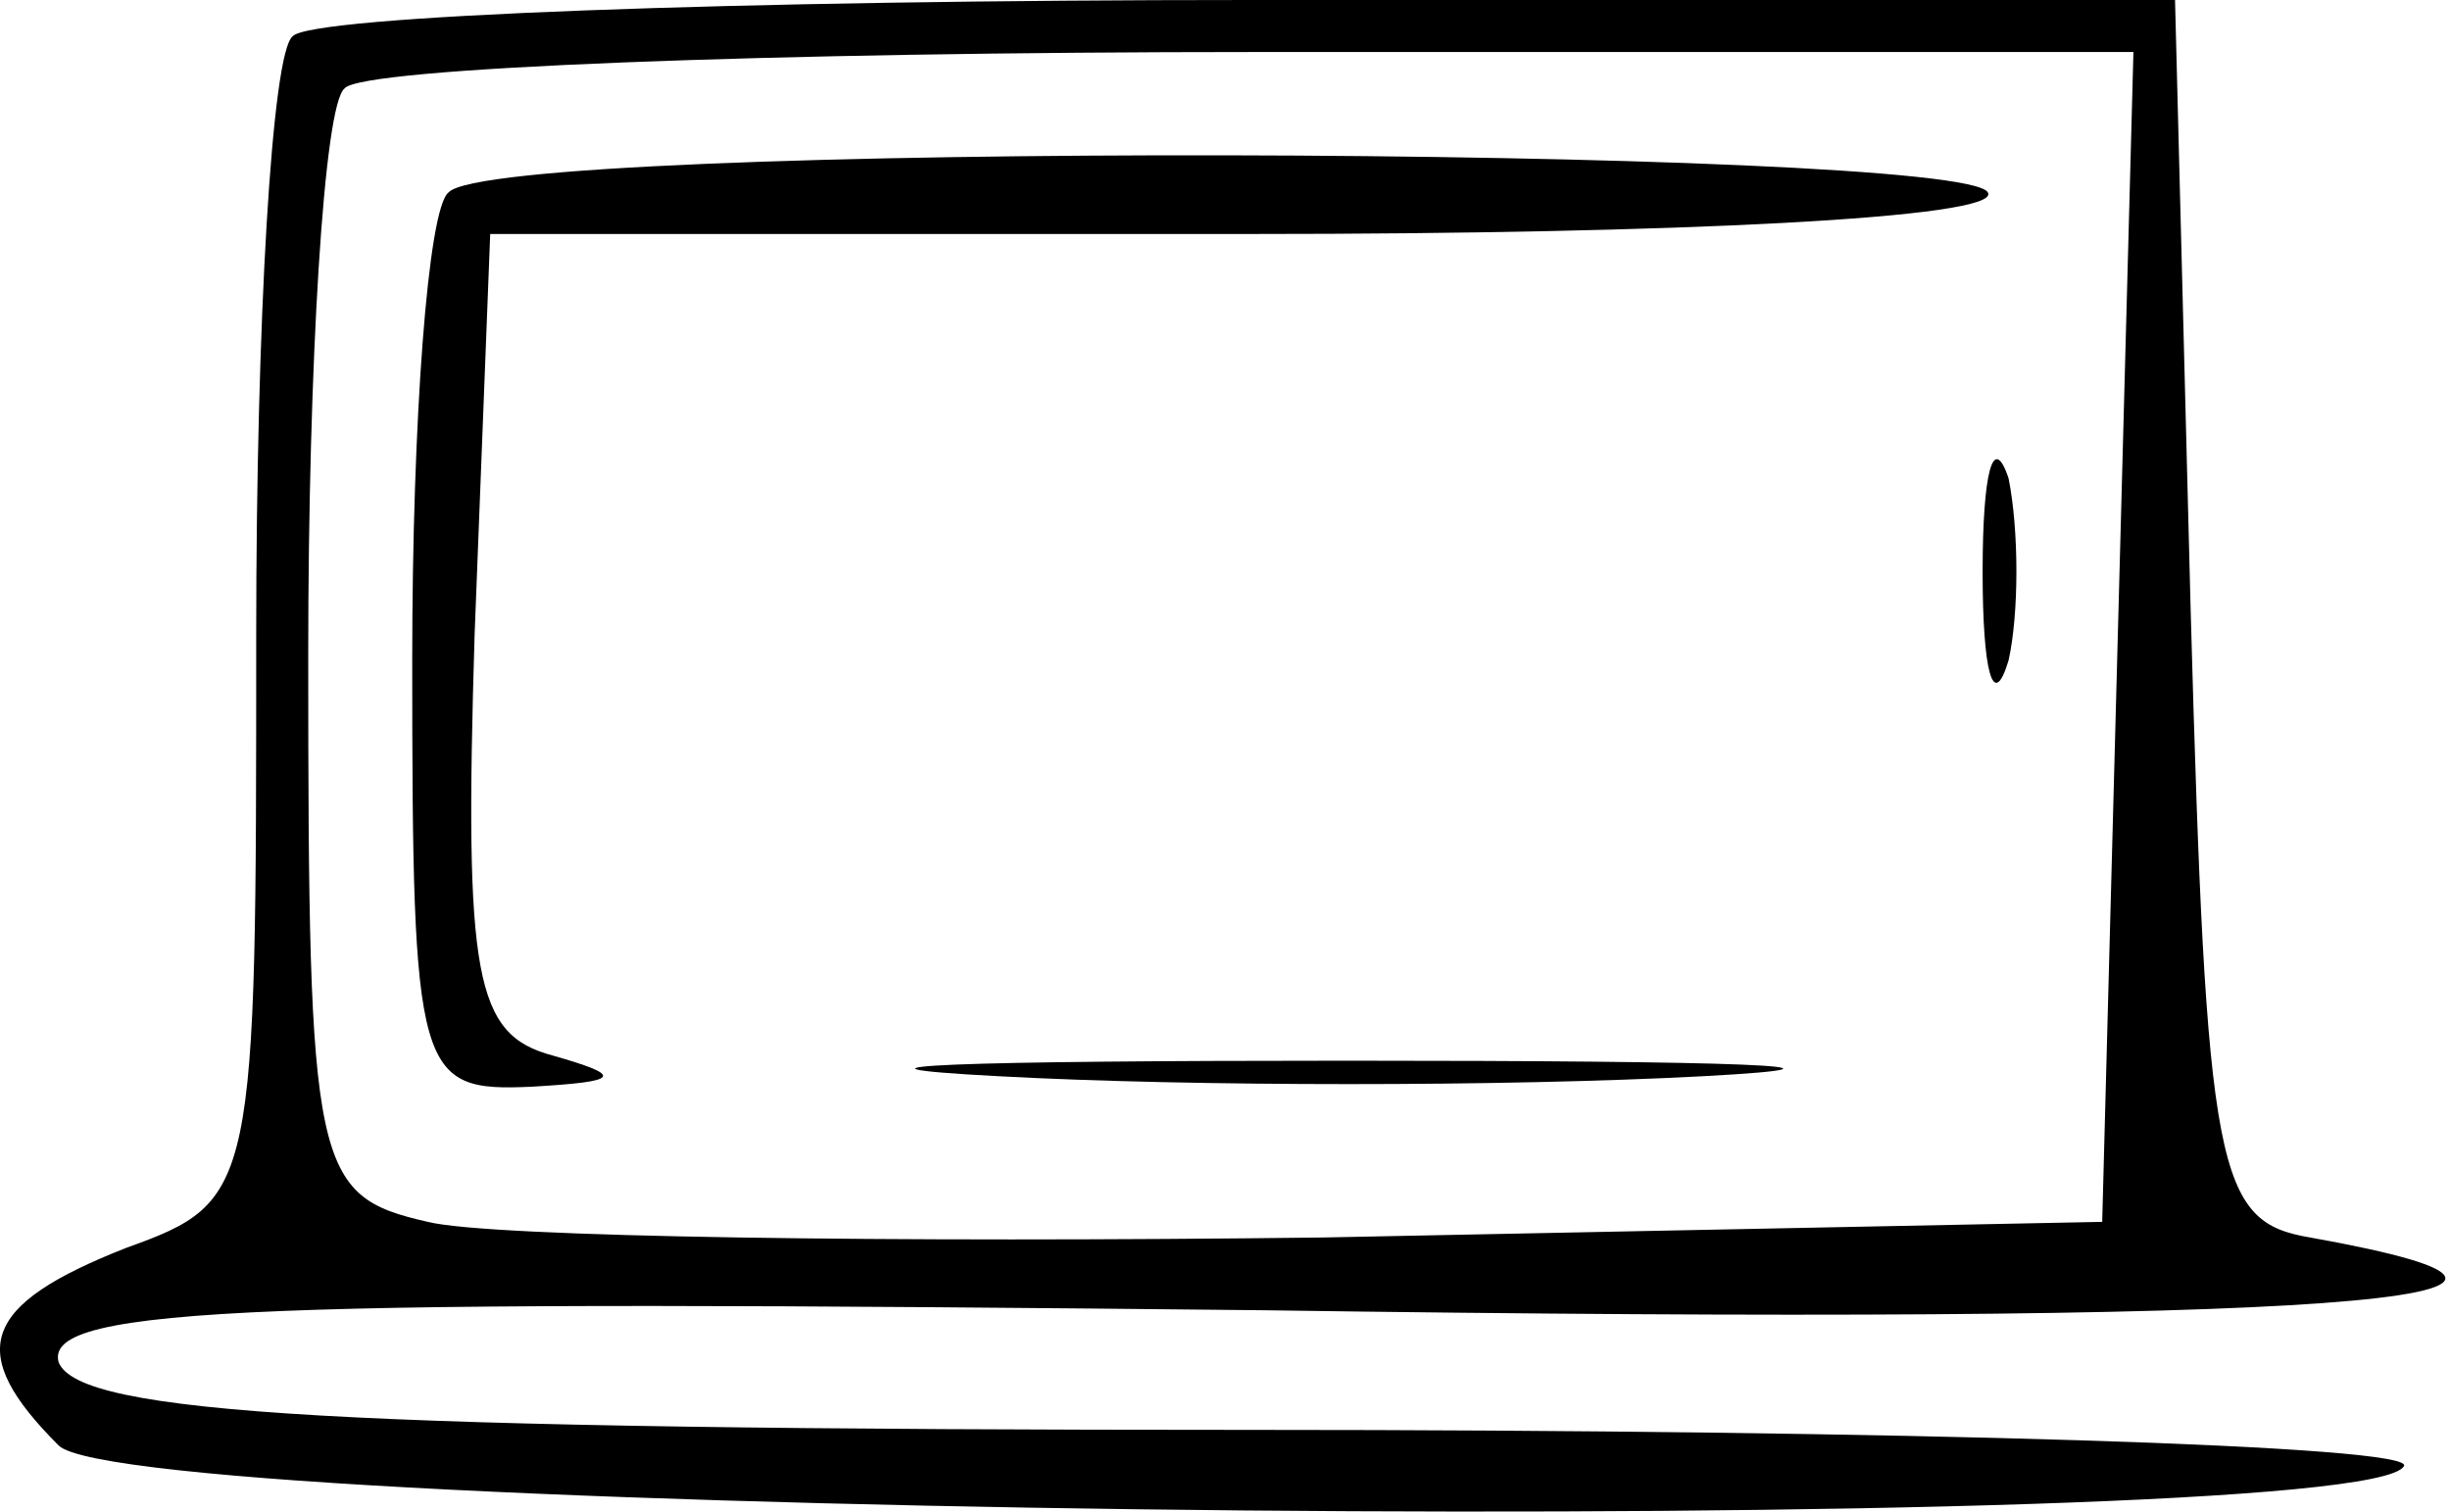 <svg width="47" height="29" viewBox="0 0 47 29" fill="none" xmlns="http://www.w3.org/2000/svg">
<path d="M5.614 0.698C5.215 0.998 4.915 6.185 4.915 12.17C4.915 22.844 4.915 23.044 2.421 23.941C-0.372 25.039 -0.671 25.936 1.125 27.732C2.521 29.128 45.316 29.528 46.114 28.131C46.414 27.732 36.538 27.433 24.068 27.433C6.511 27.433 1.524 27.133 1.125 26.136C0.825 25.039 5.215 24.939 24.268 25.138C44.917 25.438 51.002 24.939 44.319 23.742C42.523 23.442 42.324 22.545 42.024 11.671L41.725 -5.72205e-06H23.969C14.193 -5.72205e-06 5.913 0.299 5.614 0.698ZM40.628 12.17L40.328 23.442L25.365 23.742C17.185 23.841 9.404 23.742 8.207 23.442C6.013 22.944 5.913 22.445 5.913 12.569C5.913 6.983 6.212 1.995 6.611 1.696C6.91 1.297 14.791 0.998 24.068 0.998H40.927L40.628 12.17Z" fill="black"/>
<path d="M8.606 3.691C8.207 3.99 7.908 8.08 7.908 12.669C7.908 20.649 8.007 20.949 10.202 20.849C11.898 20.749 11.998 20.649 10.601 20.25C9.105 19.851 8.905 18.754 9.105 12.17L9.404 4.489H24.068C32.048 4.489 38.433 4.19 38.134 3.691C37.635 2.793 9.504 2.693 8.606 3.691Z" fill="black"/>
<path d="M38.034 10.973C38.034 12.868 38.233 13.666 38.532 12.669C38.732 11.771 38.732 10.175 38.532 9.178C38.233 8.28 38.034 9.078 38.034 10.973Z" fill="black"/>
<path d="M19.18 20.649C22.871 20.849 28.857 20.849 32.647 20.649C36.338 20.45 33.246 20.35 25.864 20.35C18.482 20.35 15.39 20.45 19.18 20.649Z" fill="black"/>
</svg>
